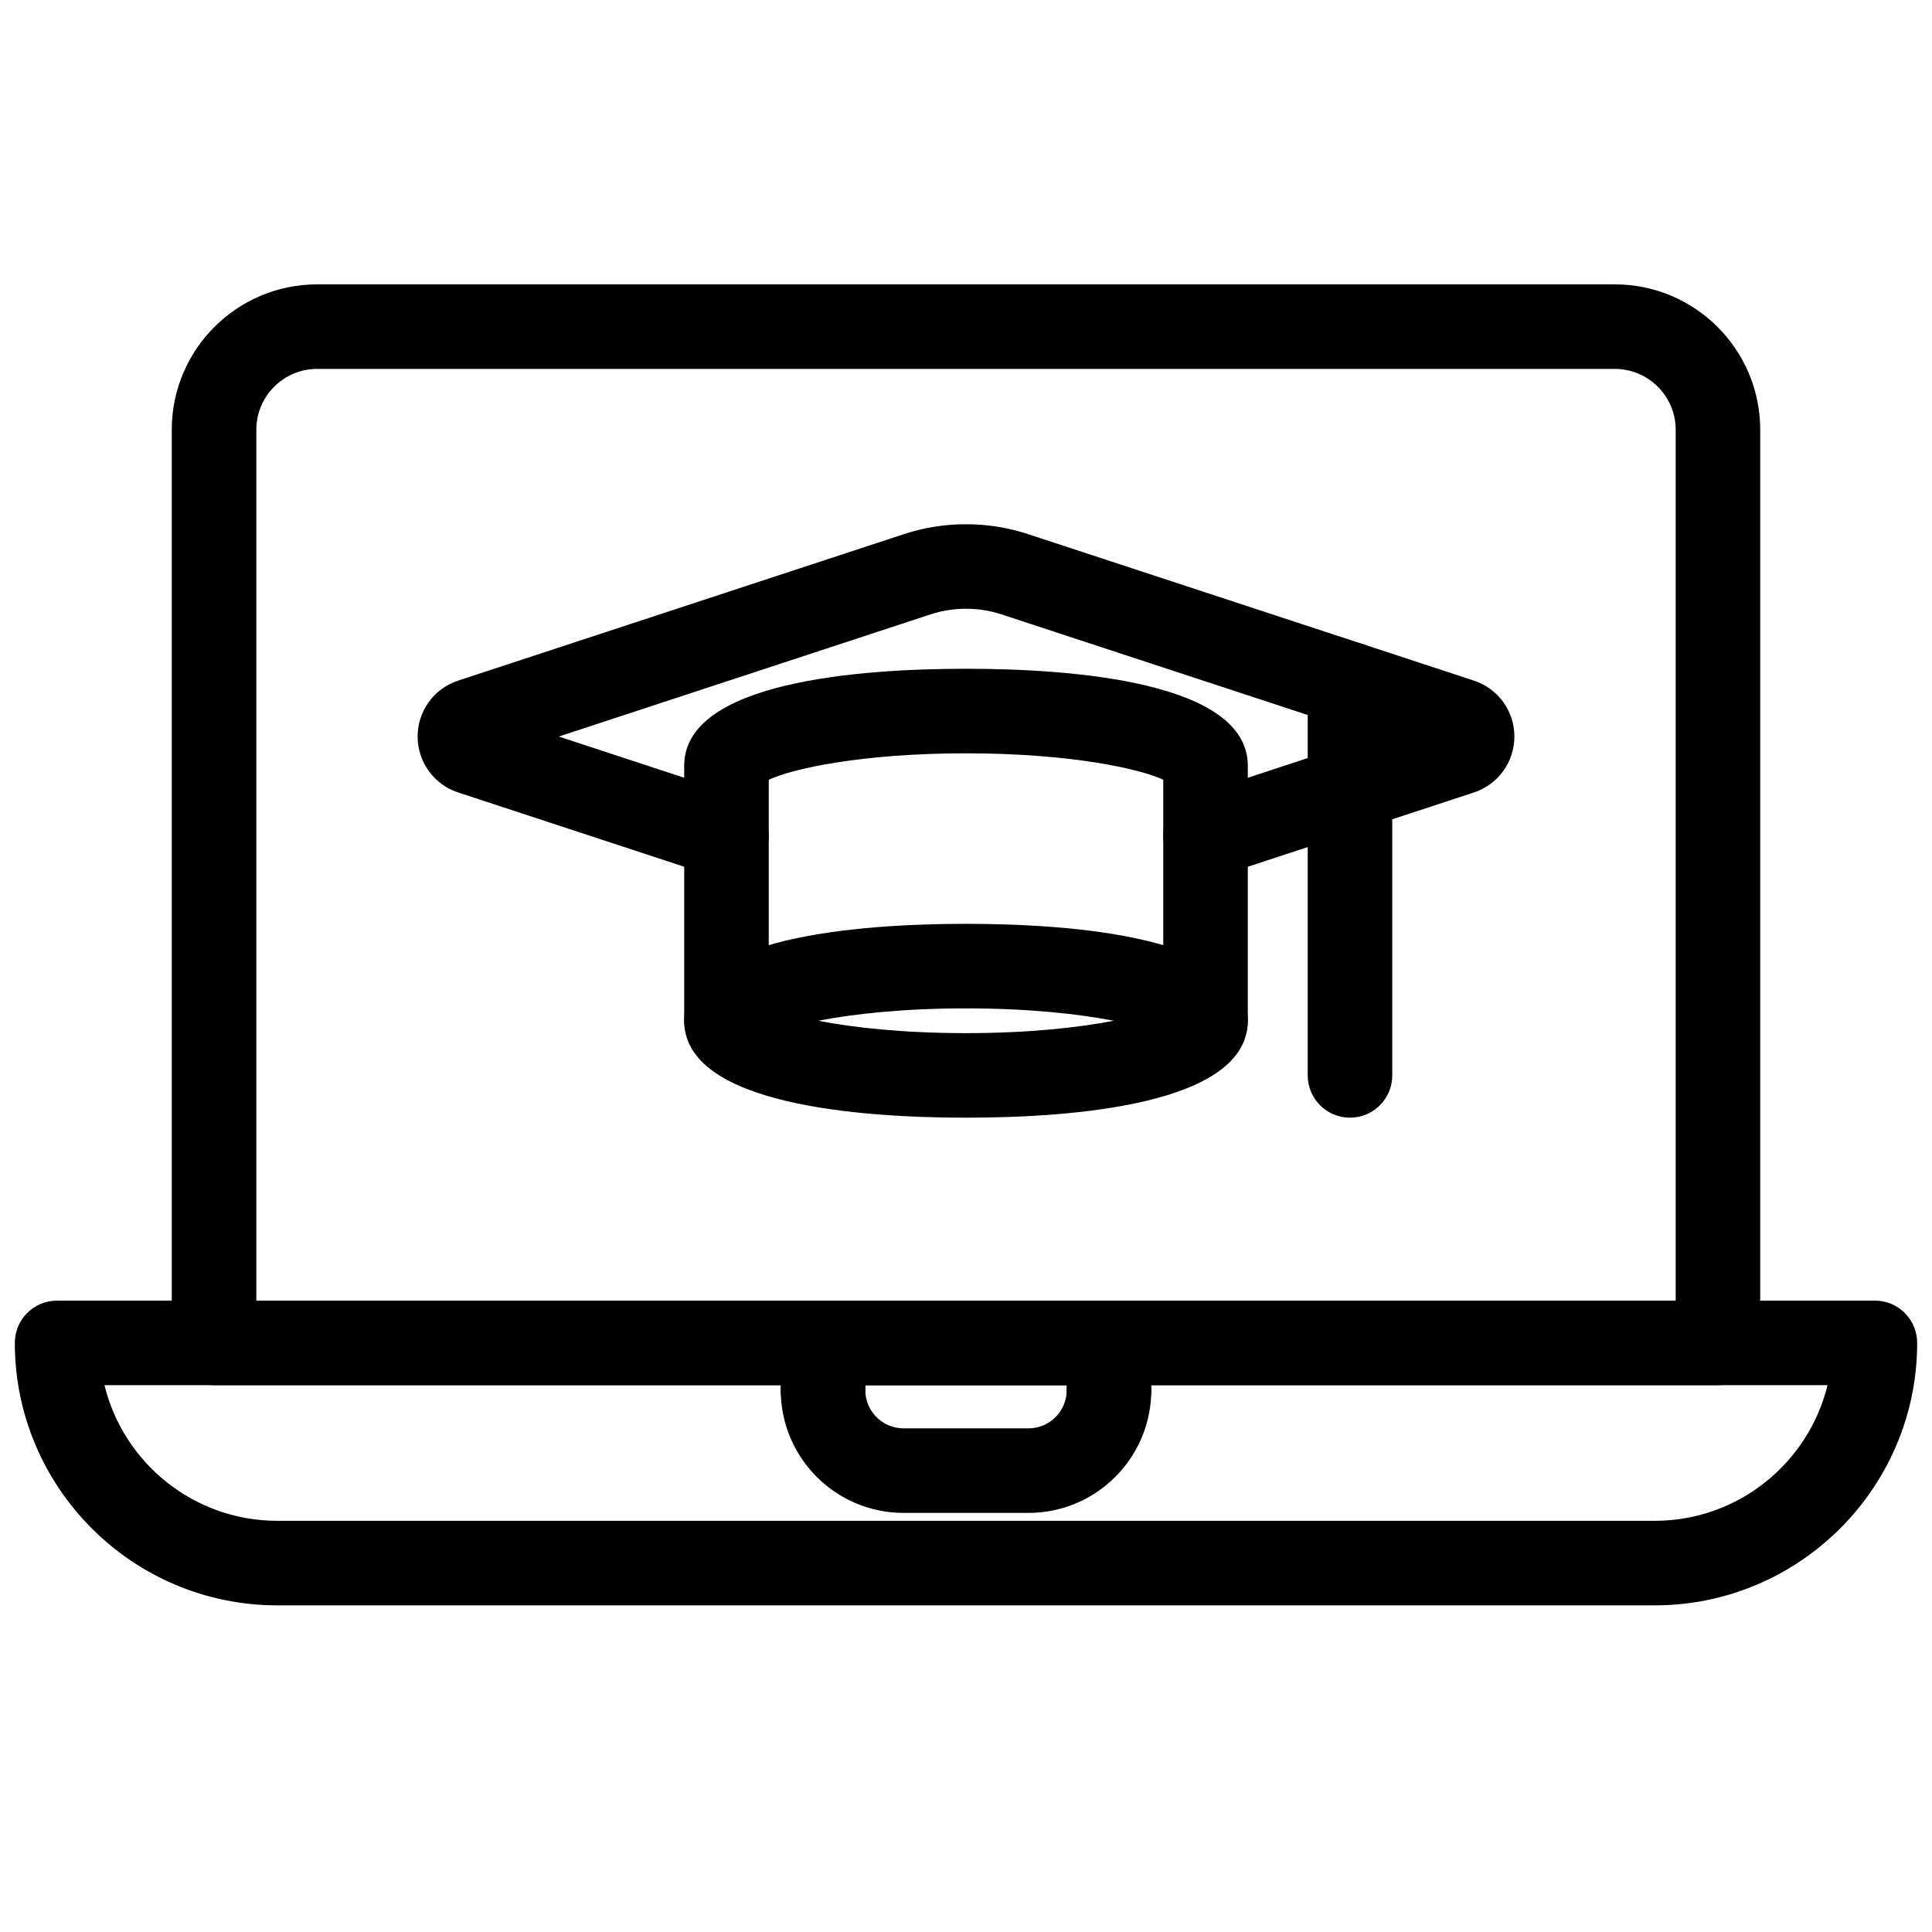 <svg xmlns="http://www.w3.org/2000/svg" xmlns:xlink="http://www.w3.org/1999/xlink" version="1.1" width="256" height="256" viewBox="0 0 256 256" xml:space="preserve">
<desc>Created with Fabric.js 1.7.22</desc>
<defs>
</defs>
<g transform="translate(128 128) scale(0.72 0.72)" style="">
	<g style="stroke: none; stroke-width: 0; stroke-dasharray: none; stroke-linecap: butt; stroke-linejoin: miter; stroke-miterlimit: 10; fill: none; fill-rule: nonzero; opacity: 1;" transform="translate(-175.05 -175.05) scale(3.89 3.89)" >
	<path d="M 80.575 64.83 H 9.425 c -1.104 0 -2 -0.896 -2 -2 V 19.628 c 0 -3.792 3.085 -6.876 6.876 -6.876 h 61.396 c 3.792 0 6.877 3.084 6.877 6.876 V 62.83 C 82.575 63.935 81.68 64.83 80.575 64.83 z M 11.425 60.83 h 67.15 V 19.628 c 0 -1.586 -1.291 -2.876 -2.877 -2.876 H 14.302 c -1.586 0 -2.876 1.29 -2.876 2.876 V 60.83 z" style="stroke: none; stroke-width: 1; stroke-dasharray: none; stroke-linecap: butt; stroke-linejoin: miter; stroke-miterlimit: 10; fill: rgb(0,0,0); fill-rule: nonzero; opacity: 1;" transform=" matrix(1 0 0 1 0 0) " stroke-linecap="round" />
	<path d="M 77.582 75.248 H 12.417 C 5.57 75.248 0 69.678 0 62.83 c 0 -1.104 0.896 -2 2 -2 h 86 c 1.104 0 2 0.896 2 2 C 90 69.678 84.43 75.248 77.582 75.248 z M 4.24 64.83 c 0.9 3.68 4.225 6.418 8.177 6.418 h 65.165 c 3.953 0 7.278 -2.738 8.178 -6.418 H 4.24 z" style="stroke: none; stroke-width: 1; stroke-dasharray: none; stroke-linecap: butt; stroke-linejoin: miter; stroke-miterlimit: 10; fill: rgb(0,0,0); fill-rule: nonzero; opacity: 1;" transform=" matrix(1 0 0 1 0 0) " stroke-linecap="round" />
	<path d="M 47.958 70.873 h -5.916 c -3.202 0 -5.806 -2.604 -5.806 -5.807 c 0 -1.104 0.896 -2 2 -2 s 2 0.896 2 2 c 0 0.996 0.81 1.807 1.806 1.807 h 5.916 c 0.996 0 1.807 -0.811 1.807 -1.807 c 0 -1.104 0.896 -2 2 -2 s 2 0.896 2 2 C 53.765 68.269 51.16 70.873 47.958 70.873 z" style="stroke: none; stroke-width: 1; stroke-dasharray: none; stroke-linecap: butt; stroke-linejoin: miter; stroke-miterlimit: 10; fill: rgb(0,0,0); fill-rule: nonzero; opacity: 1;" transform=" matrix(1 0 0 1 0 0) " stroke-linecap="round" />
	<path d="M 51.765 67.066 c -1.104 0 -2 -0.896 -2 -2 V 64.83 h -9.529 v 0.236 c 0 1.104 -0.896 2 -2 2 s -2 -0.896 -2 -2 V 62.83 c 0 -1.104 0.896 -2 2 -2 h 13.529 c 1.104 0 2 0.896 2 2 v 2.236 C 53.765 66.171 52.869 67.066 51.765 67.066 z" style="stroke: none; stroke-width: 1; stroke-dasharray: none; stroke-linecap: butt; stroke-linejoin: miter; stroke-miterlimit: 10; fill: rgb(0,0,0); fill-rule: nonzero; opacity: 1;" transform=" matrix(1 0 0 1 0 0) " stroke-linecap="round" />
	<path d="M 63.166 52.176 c -1.104 0 -2 -0.896 -2 -2 V 31.677 c 0 -1.104 0.896 -2 2 -2 s 2 0.896 2 2 v 18.499 C 65.166 51.28 64.271 52.176 63.166 52.176 z" style="stroke: none; stroke-width: 1; stroke-dasharray: none; stroke-linecap: butt; stroke-linejoin: miter; stroke-miterlimit: 10; fill: rgb(0,0,0); fill-rule: nonzero; opacity: 1;" transform=" matrix(1 0 0 1 0 0) " stroke-linecap="round" />
	<path d="M 56.332 49.59 c -1.104 0 -2 -0.896 -2 -2 V 36.188 c -1.103 -0.516 -4.373 -1.25 -9.332 -1.25 c -4.958 0 -8.229 0.734 -9.332 1.25 V 47.59 c 0 1.104 -0.896 2 -2 2 s -2 -0.896 -2 -2 V 35.523 c 0 -3.99 8.353 -4.585 13.332 -4.585 c 4.979 0 13.332 0.596 13.332 4.585 V 47.59 C 58.332 48.694 57.437 49.59 56.332 49.59 z" style="stroke: none; stroke-width: 1; stroke-dasharray: none; stroke-linecap: butt; stroke-linejoin: miter; stroke-miterlimit: 10; fill: rgb(0,0,0); fill-rule: nonzero; opacity: 1;" transform=" matrix(1 0 0 1 0 0) " stroke-linecap="round" />
	<path d="M 45 52.176 c -4.979 0 -13.332 -0.596 -13.332 -4.586 c 0 -3.989 8.353 -4.585 13.332 -4.585 c 4.979 0 13.332 0.596 13.332 4.585 C 58.332 51.58 49.979 52.176 45 52.176 z M 54.65 48.442 h 0.01 H 54.65 z M 38.008 47.59 c 1.656 0.322 4.021 0.586 6.992 0.586 c 2.971 0 5.336 -0.264 6.992 -0.586 c -1.656 -0.321 -4.021 -0.585 -6.992 -0.585 S 39.664 47.269 38.008 47.59 z" style="stroke: none; stroke-width: 1; stroke-dasharray: none; stroke-linecap: butt; stroke-linejoin: miter; stroke-miterlimit: 10; fill: rgb(0,0,0); fill-rule: nonzero; opacity: 1;" transform=" matrix(1 0 0 1 0 0) " stroke-linecap="round" />
	<path d="M 56.332 40.857 c -0.841 0 -1.623 -0.534 -1.9 -1.376 c -0.345 -1.049 0.227 -2.179 1.276 -2.524 l 8.559 -2.813 l -17.585 -5.778 c -1.084 -0.357 -2.28 -0.357 -3.363 0 l -17.585 5.778 l 8.559 2.813 c 1.049 0.345 1.621 1.475 1.275 2.524 c -0.345 1.049 -1.475 1.621 -2.524 1.275 L 20.973 36.79 c -1.145 -0.375 -1.915 -1.439 -1.916 -2.645 c 0 -1.207 0.769 -2.27 1.916 -2.647 l 21.097 -6.932 c 1.89 -0.621 3.971 -0.621 5.86 0 l 21.098 6.932 c 1.146 0.377 1.916 1.441 1.916 2.647 c -0.001 1.206 -0.771 2.269 -1.916 2.646 l -12.071 3.966 C 56.749 40.825 56.539 40.857 56.332 40.857 z" style="stroke: none; stroke-width: 1; stroke-dasharray: none; stroke-linecap: butt; stroke-linejoin: miter; stroke-miterlimit: 10; fill: rgb(0,0,0); fill-rule: nonzero; opacity: 1;" transform=" matrix(1 0 0 1 0 0) " stroke-linecap="round" />
</g>
</g>
</svg>